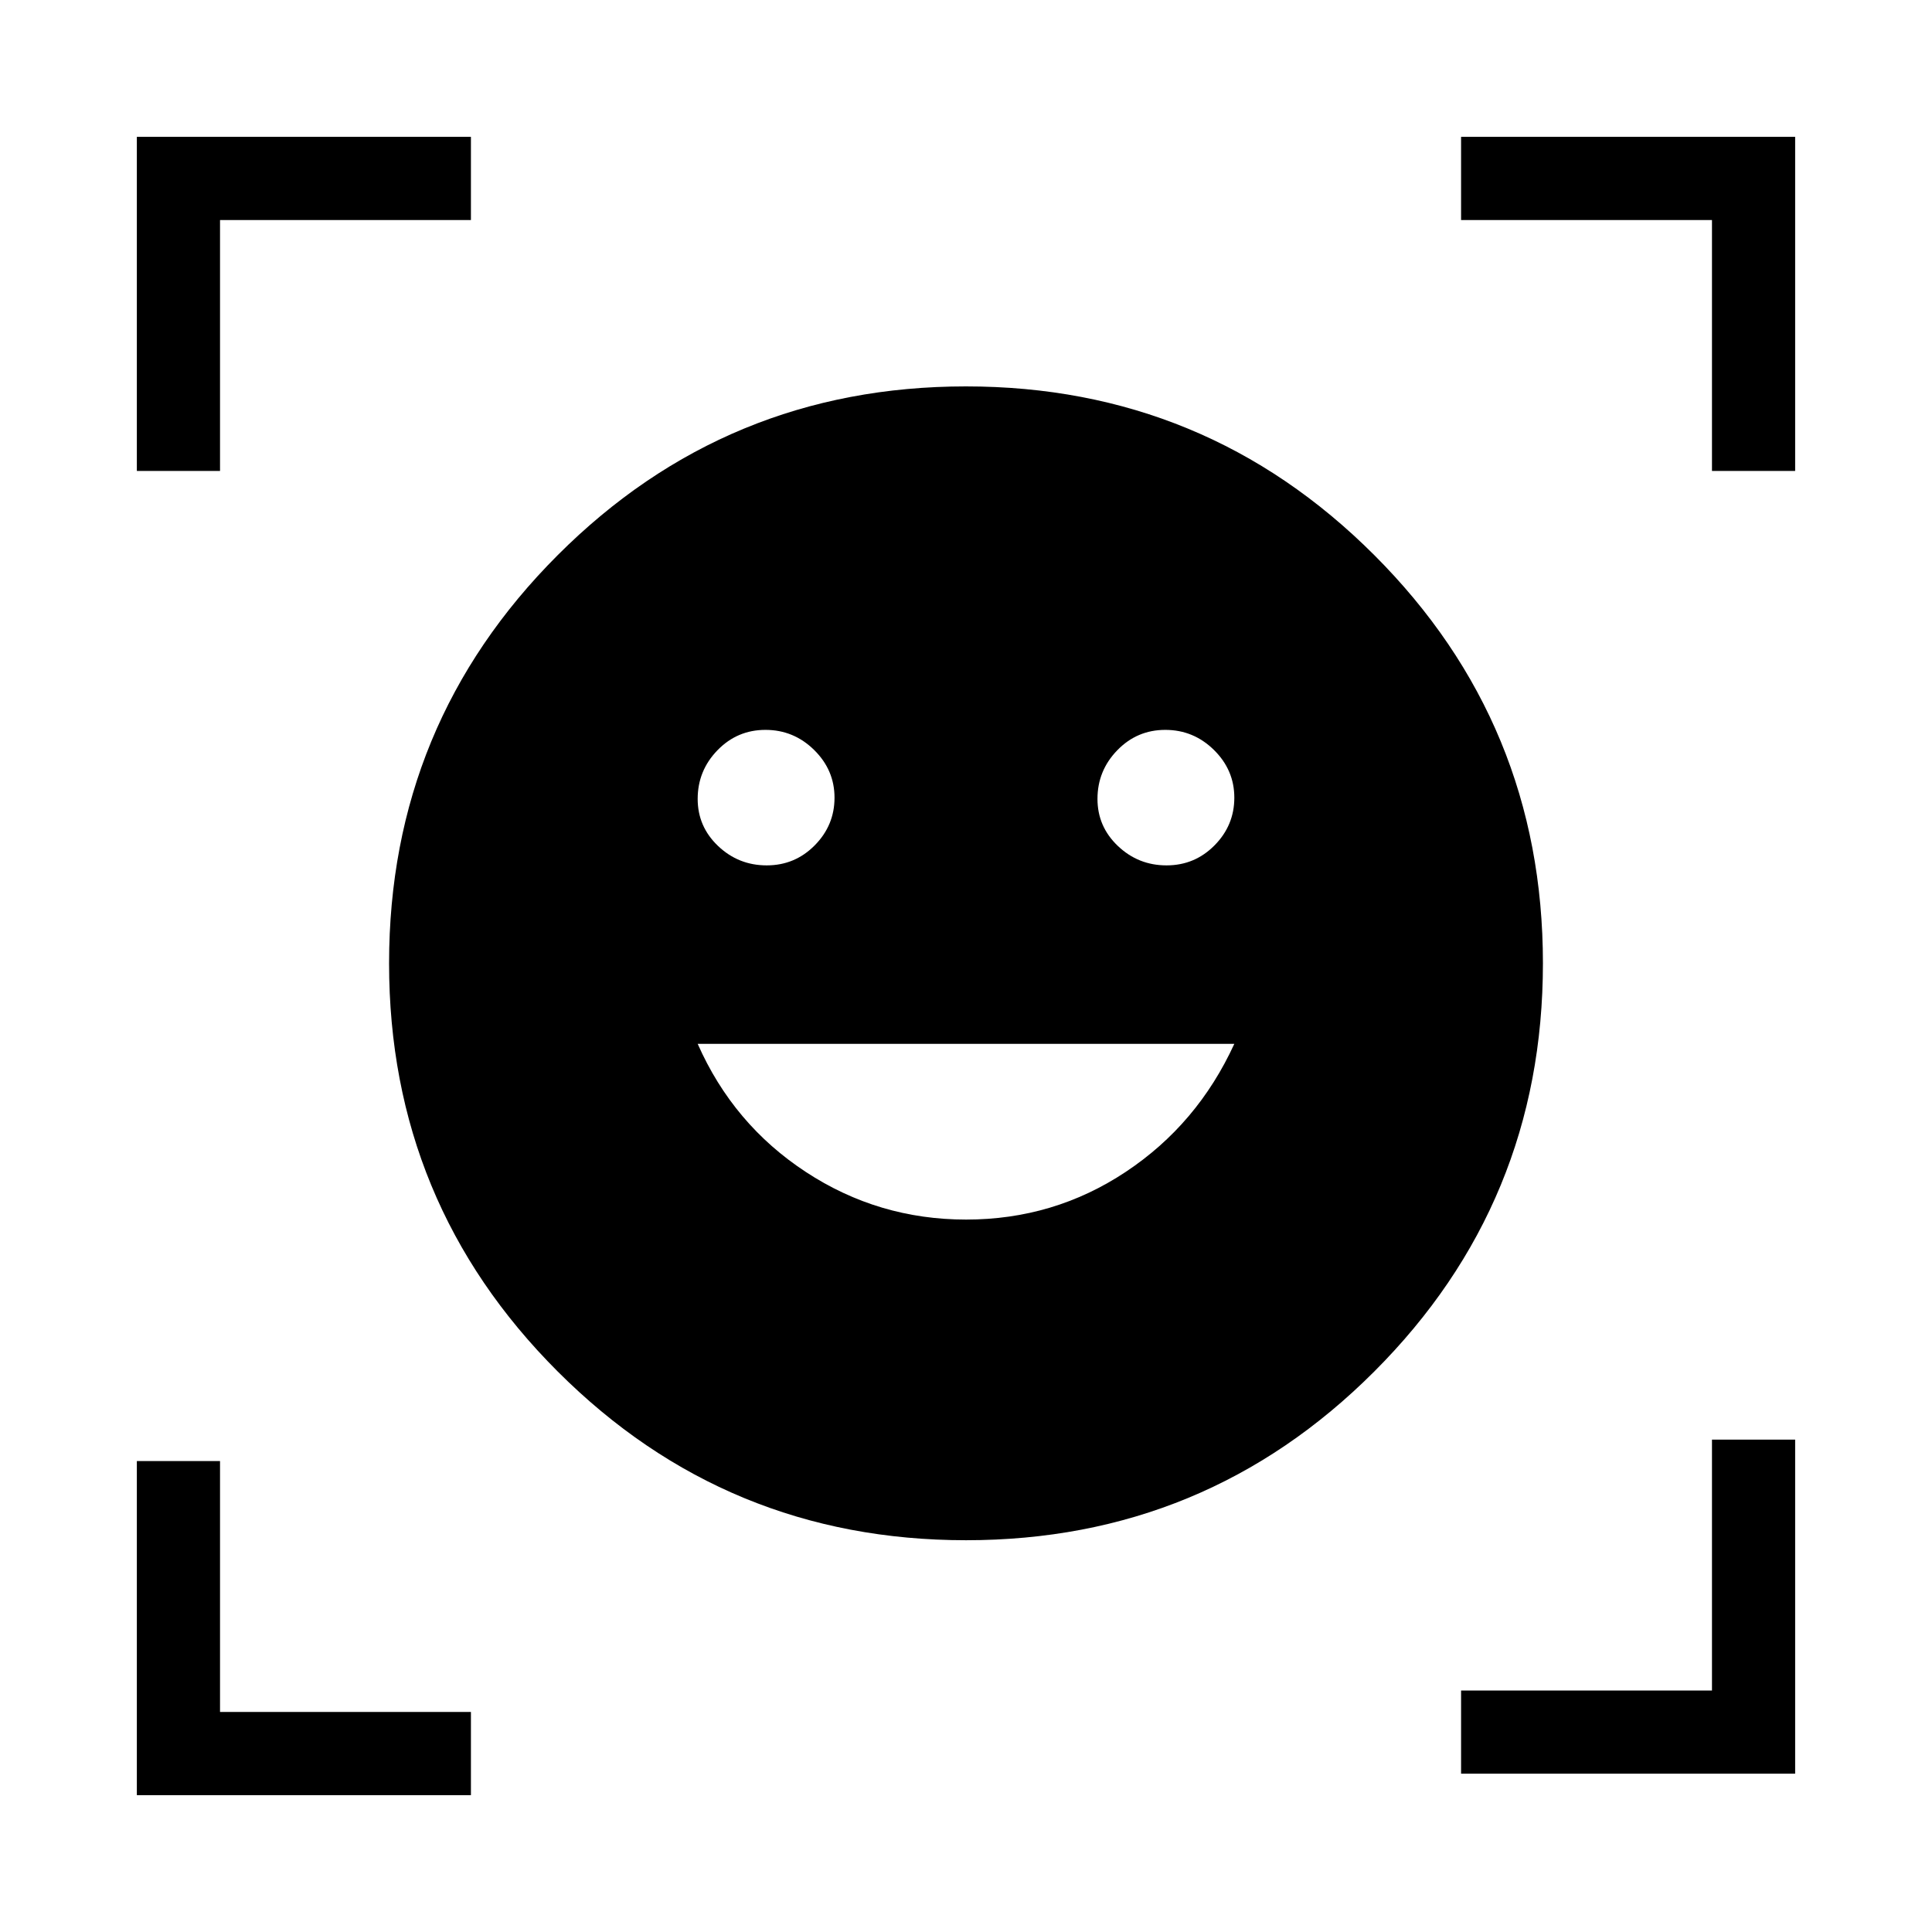 <svg xmlns="http://www.w3.org/2000/svg" height="40" viewBox="0 -960 960 960" width="40"><path d="M479.97-768q119.04 0 202.87 83.8 83.83 83.81 83.83 202.84T682.86-278.5q-83.8 83.83-202.83 83.83-119.04 0-202.87-83.8t-83.83-202.84q0-119.03 83.81-202.86Q360.94-768 479.97-768Zm.09 414q43.61 0 79.27-23.67 35.67-23.66 54-63.66H346.67q17.66 40 53.73 63.66Q436.46-354 480.06-354ZM346.67-563.03q0 13.75 10.13 23.39 10.14 9.64 24.17 9.64 14.03 0 23.86-9.95 9.84-9.94 9.84-23.69 0-13.74-10.14-23.72-10.14-9.97-24.17-9.97-14.03 0-23.86 10.13-9.83 10.14-9.83 24.17Zm198.66 0q0 13.75 10.14 23.39t24.17 9.64q14.03 0 23.86-9.95 9.83-9.94 9.83-23.69 0-13.74-10.13-23.72-10.14-9.97-24.17-9.97-14.03 0-23.86 10.13-9.84 10.14-9.84 24.17ZM68-726v-166h166v41.33H109.33V-726H68Zm0 658v-166h41.33v124.67H234V-68H68Zm658-10.67V-120h124.67v-124.67H892v166H726ZM850.67-726v-124.67H726V-892h166v166h-41.33Z"/></svg>